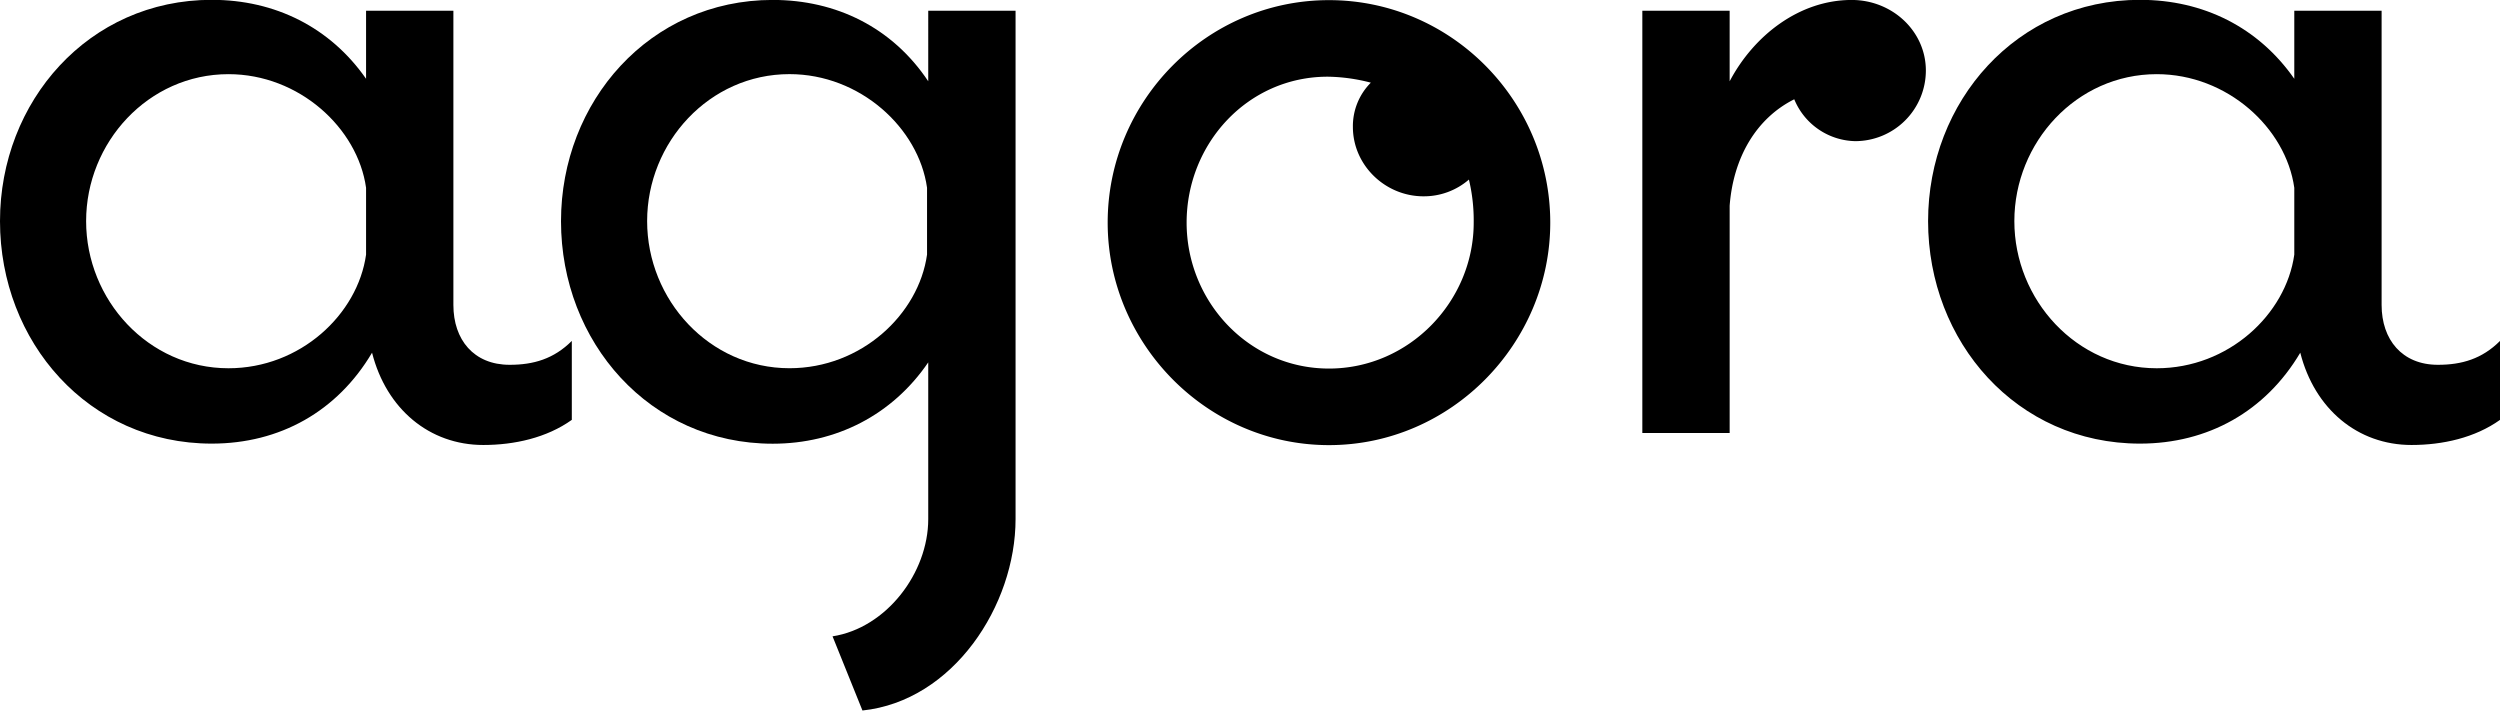 <svg id="Layer_1" data-name="Layer 1" xmlns="http://www.w3.org/2000/svg" viewBox="0 0 731.49 207.9"><title>agora-logo</title><path d="M6998.86,7246.61v23.1c-7.35,5.25-16.8,7.35-25.9,7.35-15.75,0-28.35-10.5-32.55-27-10.15,17.15-26.95,26.6-46.91,26.6-36.05,0-61.95-29.75-61.95-65.1,0-35,25.9-64.75,61.95-64.75,18.55,0,34.66,8.05,45.16,23.1V7150h25.55v86.1c0,10.15,5.95,17.5,16.45,17.5C6987.66,7253.61,6993.61,7251.86,6998.86,7246.61Zm-60.2-44.8c-2.45-17.5-19.6-33.25-40.26-33.25-23.45,0-41.65,19.95-41.65,43s18.2,43.05,41.65,43.05c21,0,37.81-15.75,40.26-33.25Z" transform="translate(-6831.55 -7146.86)"/><path d="M7128.7,7150v148.75c0,25.21-18.2,53.21-44.8,56l-8.75-21.7c15.75-2.45,28-18.55,28-34.31v-45.85c-10.5,15.4-26.95,23.8-45.5,23.8-36,0-61.95-29.75-61.95-65.1,0-35,25.9-64.75,61.95-64.75,18.55,0,35,8.05,45.5,23.8V7150Zm-25.9,51.8c-2.45-17.5-19.6-33.25-40.25-33.25-23.45,0-41.65,19.95-41.65,43s18.2,43.05,41.65,43.05c21,0,37.8-15.75,40.25-33.25Z" transform="translate(-6831.55 -7146.86)"/><path d="M7285.15,7212c0,35.35-29,65.1-64.75,65.1s-64.75-29.75-64.75-65.1c0-35.7,29.05-65.1,64.75-65.1S7285.15,7176.26,7285.15,7212Zm-22.4,0a51.53,51.53,0,0,0-1.4-12.6,20.11,20.11,0,0,1-13.3,4.9c-11.2,0-20.65-9.1-20.65-20.3a18,18,0,0,1,5.25-12.95,52.06,52.06,0,0,0-12.6-1.75c-23.45,0-41.3,19.6-41.3,42.7s18.2,42.7,41.65,42.7S7262.75,7235.06,7262.75,7212Z" transform="translate(-6831.55 -7146.86)"/><path d="M7395.05,7167.51a20.69,20.69,0,0,1-20.65,20.65,19.73,19.73,0,0,1-17.86-12.25c-11.2,5.6-17.84,17.15-18.9,31.15v66.5h-25.55V7150h25.55v20.65c7-13.3,20.31-23.8,35.71-23.8C7385.25,7146.86,7395.05,7156,7395.05,7167.51Z" transform="translate(-6831.55 -7146.86)"/><path d="M7563.05,7246.61v23.1c-7.35,5.25-16.8,7.35-25.9,7.35-15.75,0-28.35-10.5-32.55-27-10.15,17.15-27,26.6-46.9,26.6-36.06,0-62-29.75-62-65.1,0-35,25.9-64.75,62-64.75,18.55,0,34.65,8.05,45.15,23.1V7150h25.55v86.1c0,10.15,6,17.5,16.45,17.5C7551.85,7253.61,7557.8,7251.86,7563.05,7246.61Zm-60.2-44.8c-2.45-17.5-19.6-33.25-40.25-33.25-23.46,0-41.66,19.95-41.66,43s18.2,43.05,41.66,43.05c21,0,37.8-15.75,40.25-33.25Z" transform="translate(-6831.55 -7146.86)"/></svg>